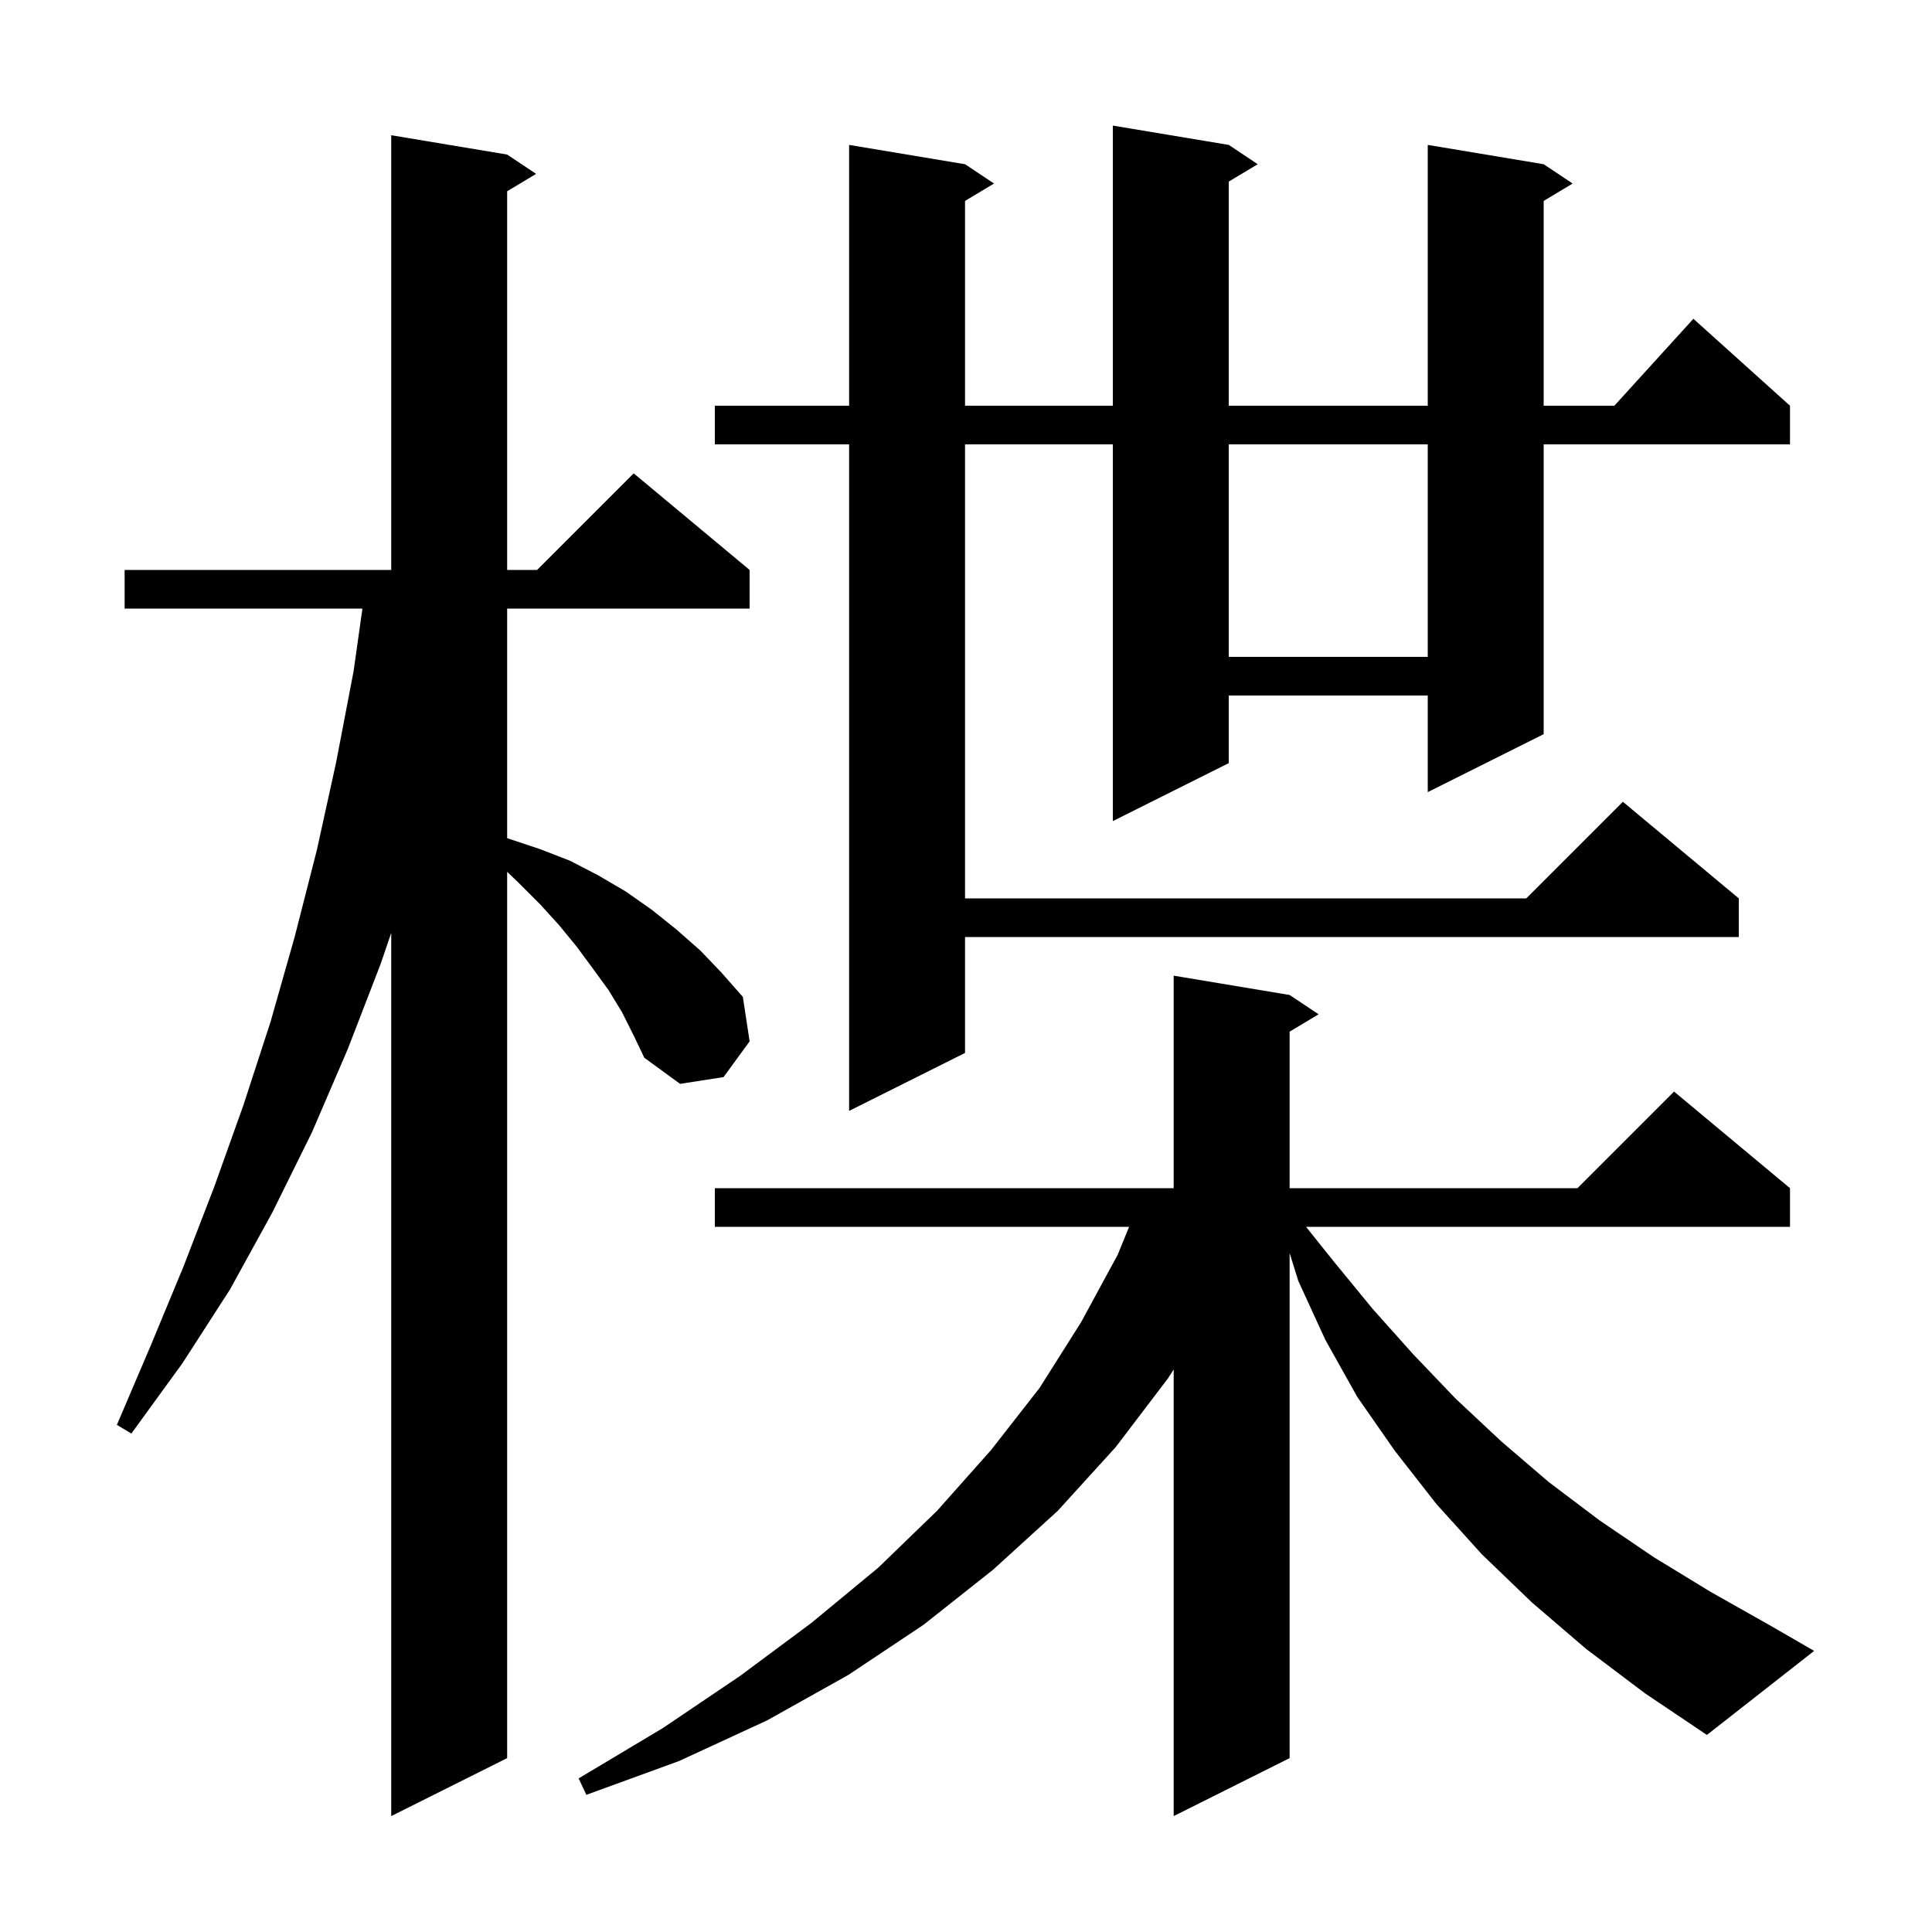 <svg xmlns="http://www.w3.org/2000/svg" xmlns:xlink="http://www.w3.org/1999/xlink" version="1.1" baseProfile="full" viewBox="0 0 200 200" width="200" height="200">
<g fill="black">
<path d="M 64.4 104.8 L 63.0 102.5 L 61.4 100.3 L 59.7 98.0 L 57.9 95.8 L 55.9 93.6 L 53.7 91.4 L 52.5 90.25 L 52.5 182.0 L 40.5 188.0 L 40.5 96.571 L 39.4 99.8 L 36.0 108.6 L 32.3 117.2 L 28.2 125.5 L 23.8 133.5 L 18.9 141.1 L 13.6 148.4 L 12.1 147.5 L 15.6 139.3 L 19.0 131.1 L 22.2 122.8 L 25.2 114.4 L 28.0 105.8 L 30.5 97.0 L 32.8 88.0 L 34.8 78.9 L 36.6 69.5 L 37.518 63.0 L 12.9 63.0 L 12.9 59.0 L 40.5 59.0 L 40.5 14.0 L 52.5 16.0 L 55.5 18.0 L 52.5 19.8 L 52.5 59.0 L 55.6 59.0 L 65.6 49.0 L 77.6 59.0 L 77.6 63.0 L 52.5 63.0 L 52.5 86.763 L 52.6 86.8 L 55.9 87.9 L 59.0 89.1 L 61.9 90.6 L 64.8 92.3 L 67.5 94.2 L 70.0 96.2 L 72.5 98.4 L 74.7 100.7 L 76.9 103.2 L 77.6 107.8 L 74.9 111.5 L 70.4 112.2 L 66.7 109.5 L 65.6 107.2 Z M 164.2 170.7 L 158.6 165.9 L 153.4 160.9 L 148.7 155.7 L 144.4 150.2 L 140.5 144.6 L 137.2 138.7 L 134.4 132.6 L 133.5 129.72 L 133.5 182.0 L 121.5 188.0 L 121.5 141.762 L 120.9 142.7 L 115.5 149.8 L 109.5 156.4 L 102.8 162.5 L 95.6 168.2 L 87.8 173.4 L 79.4 178.1 L 70.3 182.3 L 60.7 185.8 L 59.9 184.1 L 68.6 178.9 L 76.6 173.5 L 84.0 168.0 L 90.9 162.3 L 97.0 156.4 L 102.6 150.1 L 107.6 143.7 L 111.9 136.9 L 115.7 129.9 L 116.884 127.0 L 74.0 127.0 L 74.0 123.0 L 121.5 123.0 L 121.5 101.0 L 133.5 103.0 L 136.5 105.0 L 133.5 106.8 L 133.5 123.0 L 163.3 123.0 L 173.3 113.0 L 185.3 123.0 L 185.3 127.0 L 135.2 127.0 L 138.0 130.5 L 142.1 135.5 L 146.3 140.2 L 150.7 144.8 L 155.4 149.2 L 160.3 153.4 L 165.6 157.4 L 171.2 161.2 L 177.1 164.8 L 183.3 168.3 L 187.8 170.9 L 176.7 179.6 L 170.3 175.3 Z M 127.2 15.0 L 130.2 17.0 L 127.2 18.8 L 127.2 42.0 L 147.8 42.0 L 147.8 15.0 L 159.8 17.0 L 162.8 19.0 L 159.8 20.8 L 159.8 42.0 L 167.118 42.0 L 175.3 33.0 L 185.3 42.0 L 185.3 46.0 L 159.8 46.0 L 159.8 76.0 L 147.8 82.0 L 147.8 72.0 L 127.2 72.0 L 127.2 79.0 L 115.2 85.0 L 115.2 46.0 L 99.9 46.0 L 99.9 93.0 L 158.0 93.0 L 168.0 83.0 L 180.0 93.0 L 180.0 97.0 L 99.9 97.0 L 99.9 109.0 L 87.9 115.0 L 87.9 46.0 L 74.0 46.0 L 74.0 42.0 L 87.9 42.0 L 87.9 15.0 L 99.9 17.0 L 102.9 19.0 L 99.9 20.8 L 99.9 42.0 L 115.2 42.0 L 115.2 13.0 Z M 127.2 46.0 L 127.2 68.0 L 147.8 68.0 L 147.8 46.0 Z " />
</g>
</svg>
